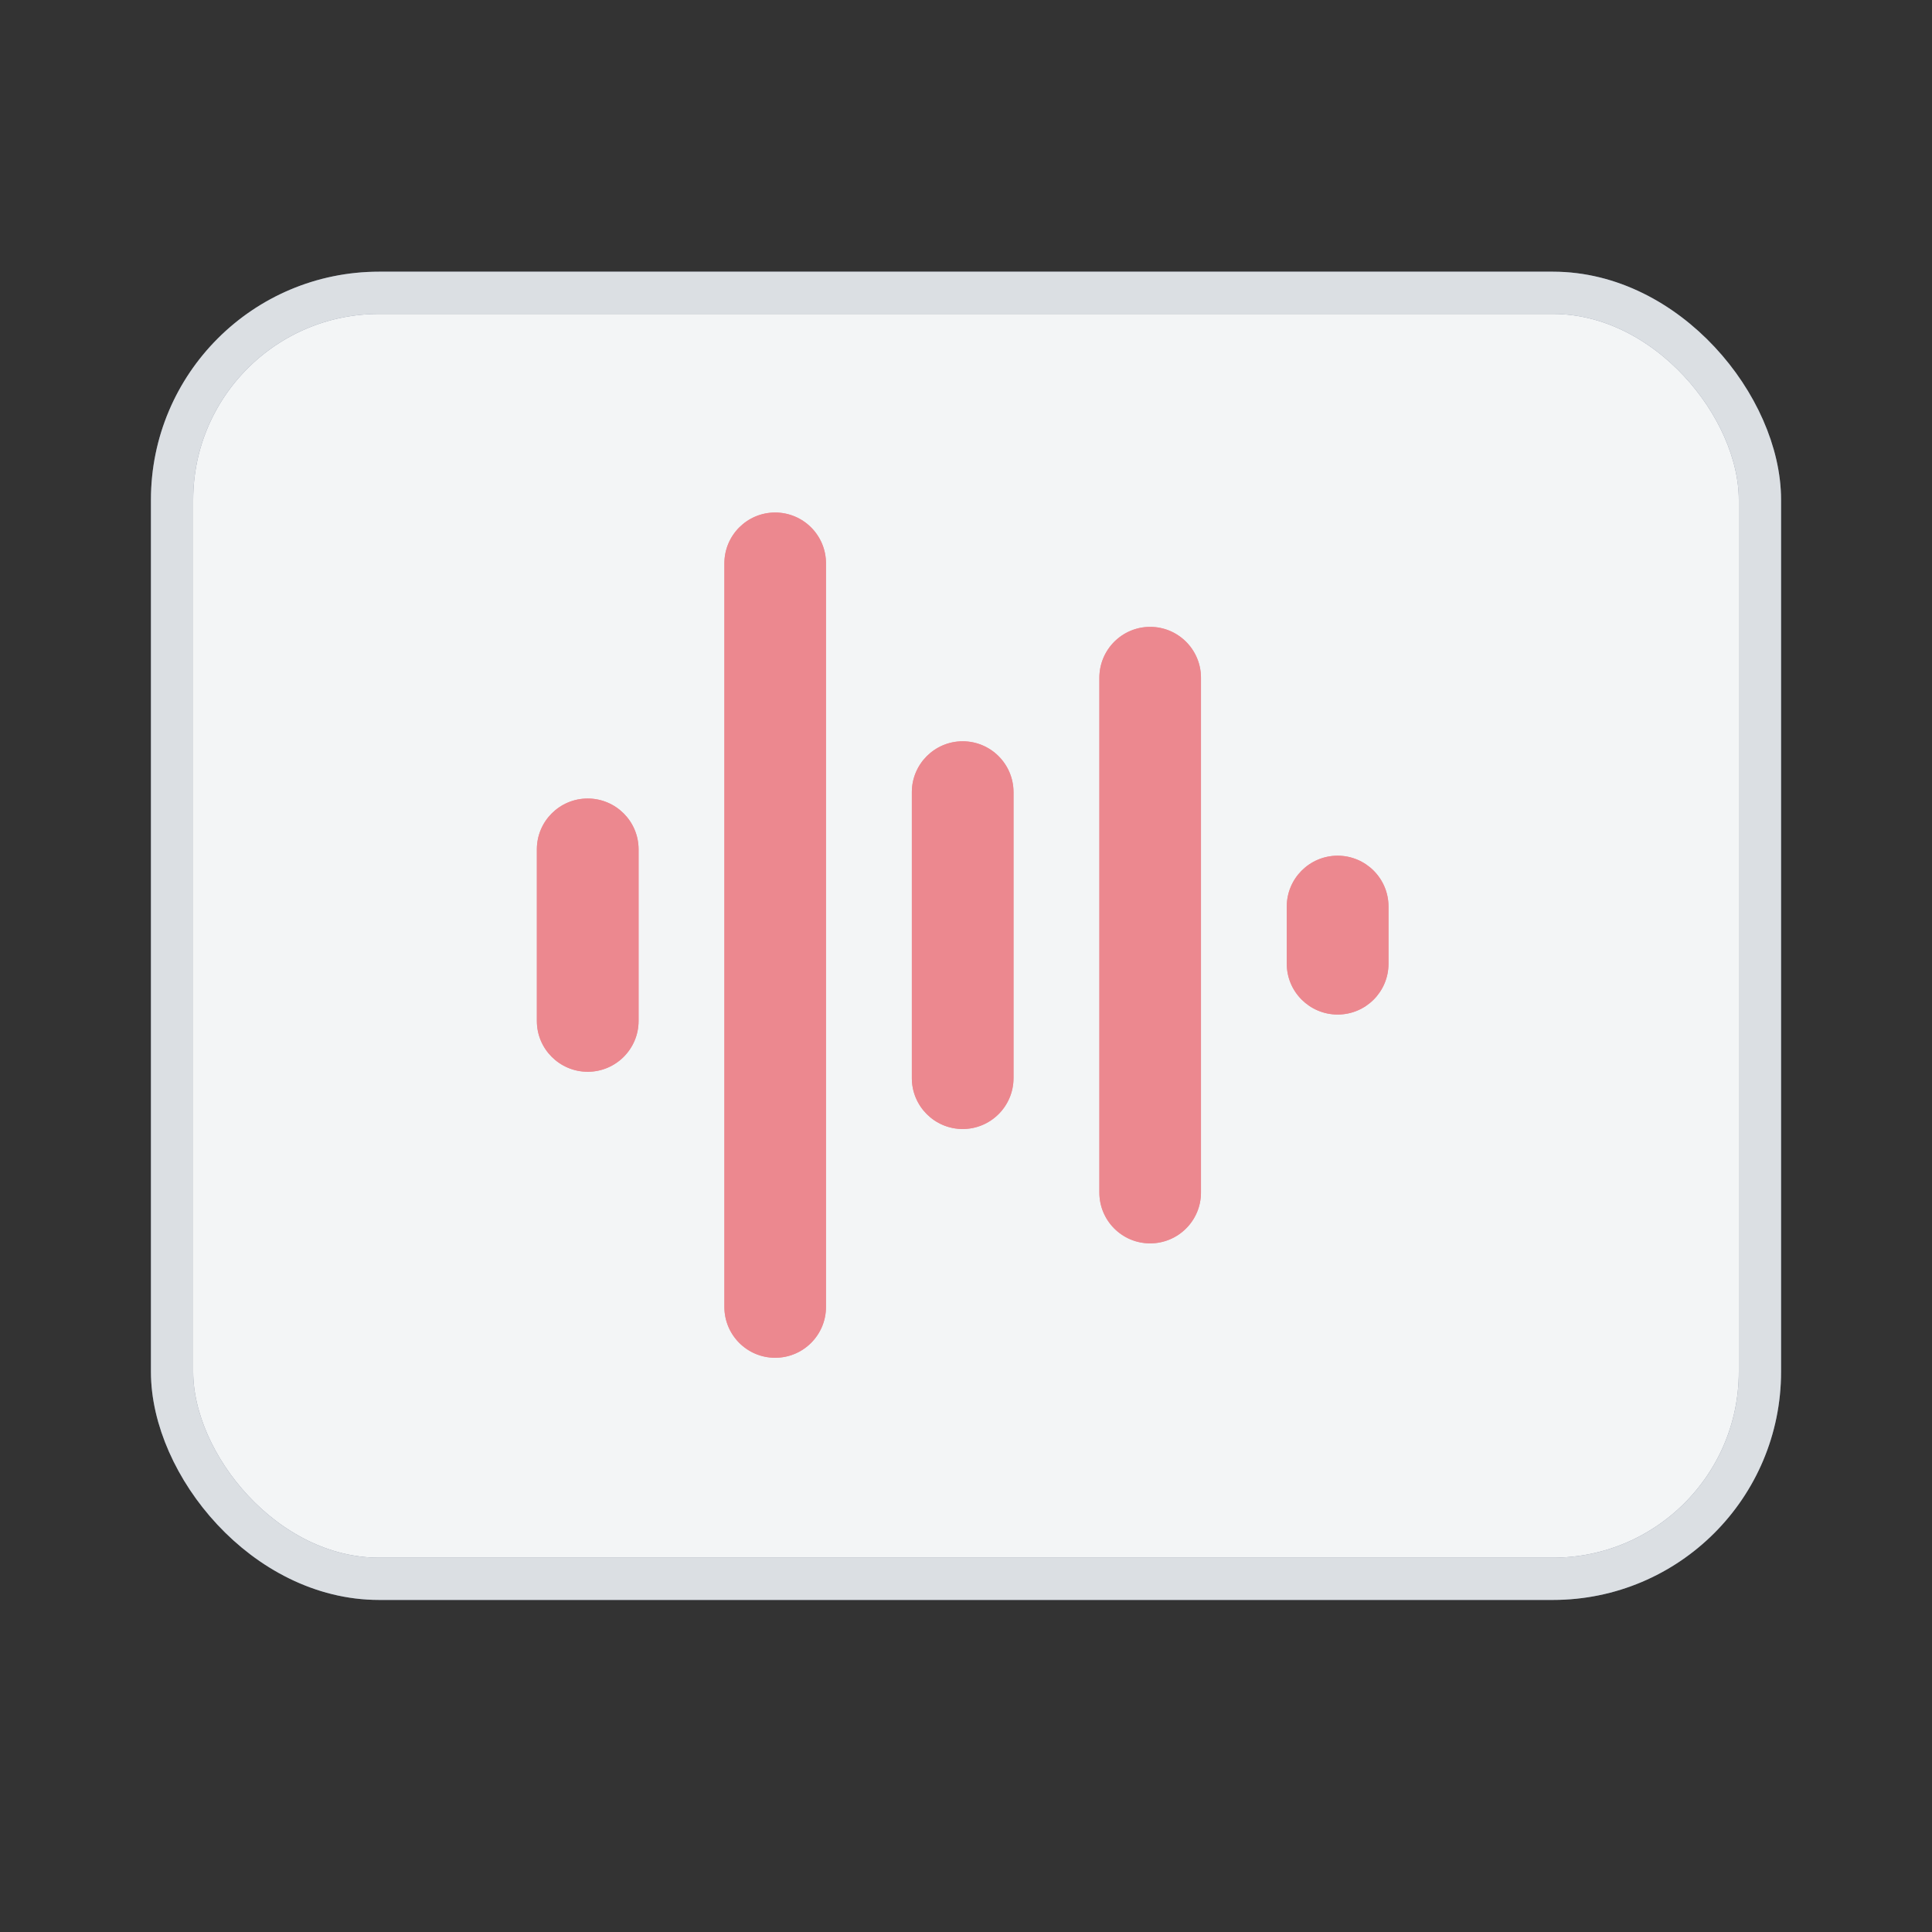 <svg width="32" height="32" viewBox="0 0 32 32" fill="none" xmlns="http://www.w3.org/2000/svg">
<rect x="0" y="0" width="32" height="32" fill="#333333" stroke="none"/>
<rect x="2.85" y="4.85" width="26.3" height="21.3" rx="3.428" fill="#6D778C"/>
<rect x="2.85" y="4.85" width="26.3" height="21.3" rx="3.428" fill="#F6F8F9" fill-opacity="0.975"/>
<rect x="2.85" y="4.85" width="26.3" height="21.3" rx="3.428" stroke="#6D778C" stroke-width="0.7"/>
<rect x="2.85" y="4.85" width="26.3" height="21.3" rx="3.428" stroke="#F6F8F9" stroke-opacity="0.8" stroke-width="0.7"/>
<path d="M12.839 8.489C13.304 8.489 13.681 8.866 13.681 9.331V21.647C13.681 22.112 13.304 22.489 12.839 22.489C12.374 22.489 11.998 22.112 11.998 21.647V9.331C11.998 8.866 12.374 8.489 12.839 8.489ZM19.05 10.383C19.515 10.383 19.892 10.761 19.892 11.226V19.752C19.892 20.217 19.515 20.594 19.05 20.594C18.585 20.594 18.209 20.217 18.209 19.752V11.226C18.209 10.761 18.585 10.383 19.05 10.383ZM15.945 12.278C16.41 12.278 16.787 12.656 16.787 13.121V17.857C16.787 18.322 16.41 18.7 15.945 18.7C15.48 18.7 15.103 18.322 15.103 17.857V13.121C15.103 12.656 15.48 12.278 15.945 12.278ZM9.734 13.226C10.199 13.226 10.577 13.603 10.577 14.068V16.91C10.577 17.375 10.199 17.752 9.734 17.752C9.269 17.751 8.892 17.375 8.892 16.91V14.068C8.892 13.603 9.269 13.226 9.734 13.226ZM22.156 14.173C22.621 14.174 22.998 14.55 22.998 15.015V15.963C22.998 16.427 22.621 16.804 22.156 16.804C21.691 16.804 21.313 16.427 21.313 15.963V15.015C21.313 14.55 21.691 14.173 22.156 14.173Z" fill="#E32C39"/>
<path d="M12.839 8.489C13.304 8.489 13.681 8.866 13.681 9.331V21.647C13.681 22.112 13.304 22.489 12.839 22.489C12.374 22.489 11.998 22.112 11.998 21.647V9.331C11.998 8.866 12.374 8.489 12.839 8.489ZM19.05 10.383C19.515 10.383 19.892 10.761 19.892 11.226V19.752C19.892 20.217 19.515 20.594 19.05 20.594C18.585 20.594 18.209 20.217 18.209 19.752V11.226C18.209 10.761 18.585 10.383 19.05 10.383ZM15.945 12.278C16.41 12.278 16.787 12.656 16.787 13.121V17.857C16.787 18.322 16.41 18.7 15.945 18.7C15.48 18.7 15.103 18.322 15.103 17.857V13.121C15.103 12.656 15.48 12.278 15.945 12.278ZM9.734 13.226C10.199 13.226 10.577 13.603 10.577 14.068V16.91C10.577 17.375 10.199 17.752 9.734 17.752C9.269 17.751 8.892 17.375 8.892 16.91V14.068C8.892 13.603 9.269 13.226 9.734 13.226ZM22.156 14.173C22.621 14.174 22.998 14.55 22.998 15.015V15.963C22.998 16.427 22.621 16.804 22.156 16.804C21.691 16.804 21.313 16.427 21.313 15.963V15.015C21.313 14.55 21.691 14.173 22.156 14.173Z" fill="#F6F8F9" fill-opacity="0.45"/>
</svg>
